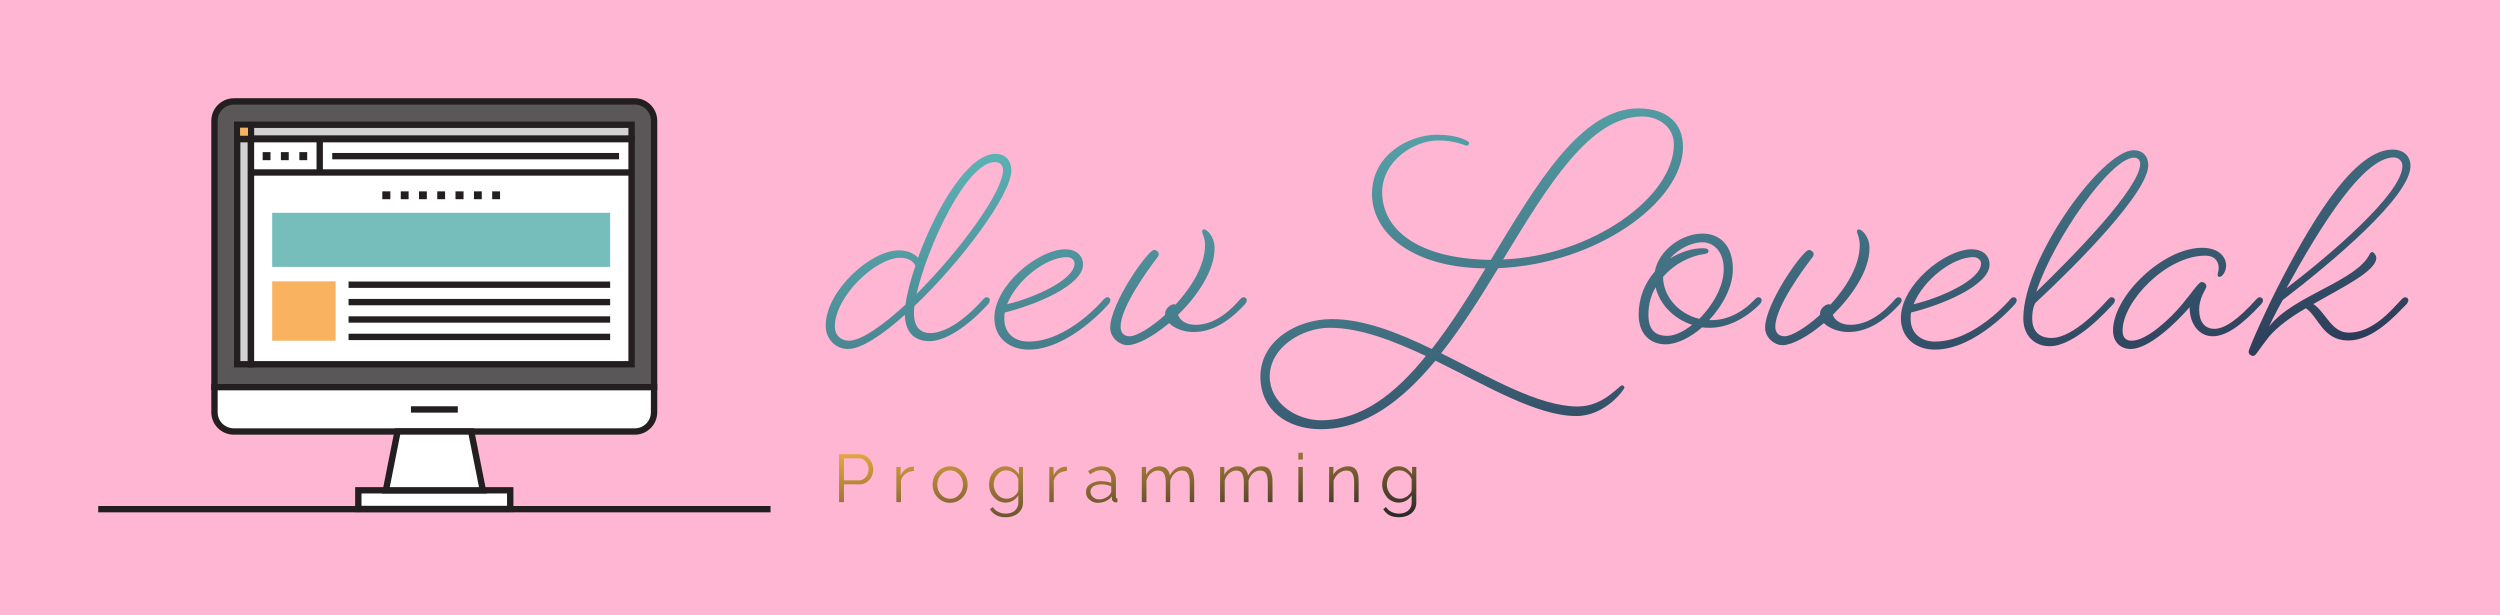 <svg xmlns="http://www.w3.org/2000/svg" version="1.1" xmlns:xlink="http://www.w3.org/1999/xlink" xmlns:svgjs="http://svgjs.dev/svgjs" viewBox="0 0 11.784 2.901"><g transform="matrix(1,0,0,1,3.927,0.511)"><rect width="11.784" height="11.784" x="-3.927" y="-4.952" fill="#ffb6d3"></rect><g><path d=" M 0.381 0.965 C 0.381 0.955 0.381 0.945 0.383 0.932 C 0.605 0.721 0.84 0.405 0.84 0.293 C 0.84 0.241 0.808 0.214 0.766 0.214 C 0.634 0.214 0.483 0.477 0.4 0.704 C 0.388 0.691 0.361 0.669 0.309 0.669 C 0.177 0.669 -0.035 0.86 -0.035 1.024 C -0.035 1.089 0.013 1.134 0.07 1.134 C 0.132 1.134 0.231 1.069 0.338 0.973 C 0.34 1.06 0.388 1.097 0.453 1.097 C 0.579 1.097 0.731 0.922 0.731 0.922 C 0.731 0.922 0.739 0.912 0.739 0.905 C 0.739 0.896 0.733 0.89 0.723 0.89 C 0.716 0.89 0.707 0.9 0.707 0.9 C 0.707 0.9 0.574 1.059 0.457 1.059 C 0.421 1.059 0.381 1.04 0.381 0.965 M 0.074 1.095 C 0.038 1.095 0.008 1.07 0.008 1.029 C 0.008 0.885 0.202 0.704 0.316 0.704 C 0.36 0.704 0.378 0.724 0.388 0.741 C 0.365 0.809 0.348 0.873 0.341 0.925 C 0.232 1.025 0.132 1.095 0.074 1.095 M 0.763 0.253 C 0.784 0.253 0.801 0.266 0.801 0.289 C 0.801 0.395 0.594 0.674 0.393 0.875 C 0.443 0.656 0.627 0.253 0.763 0.253 M 1.299 0.922 C 1.299 0.922 1.307 0.912 1.307 0.905 C 1.307 0.896 1.302 0.89 1.292 0.89 C 1.284 0.89 1.275 0.9 1.275 0.9 C 1.275 0.9 1.11 1.099 0.921 1.099 C 0.852 1.099 0.807 1.057 0.807 0.993 C 0.807 0.983 0.807 0.972 0.809 0.962 C 0.949 0.928 1.178 0.835 1.178 0.736 C 1.178 0.694 1.146 0.664 1.095 0.664 C 0.967 0.664 0.76 0.833 0.76 0.988 C 0.76 1.084 0.834 1.137 0.921 1.137 C 1.115 1.137 1.299 0.922 1.299 0.922 M 1.101 0.701 C 1.125 0.701 1.138 0.716 1.138 0.731 C 1.138 0.808 0.947 0.893 0.82 0.923 C 0.865 0.809 1.004 0.701 1.101 0.701 M 1.798 0.659 C 1.798 0.602 1.761 0.57 1.748 0.57 C 1.743 0.57 1.739 0.575 1.739 0.58 C 1.739 0.589 1.753 0.609 1.753 0.644 C 1.753 0.741 1.689 0.843 1.614 0.925 C 1.612 0.923 1.609 0.923 1.607 0.923 C 1.589 0.923 1.565 0.945 1.565 0.965 L 1.565 0.973 C 1.498 1.034 1.43 1.074 1.398 1.074 C 1.373 1.074 1.355 1.06 1.355 1.029 C 1.355 0.937 1.485 0.759 1.525 0.707 C 1.532 0.699 1.535 0.692 1.535 0.687 C 1.535 0.677 1.524 0.667 1.512 0.667 C 1.485 0.667 1.306 0.918 1.306 1.034 C 1.306 1.079 1.348 1.116 1.388 1.116 C 1.433 1.116 1.51 1.074 1.584 1.012 C 1.609 1.037 1.652 1.054 1.699 1.054 C 1.778 1.054 1.858 1.014 1.942 0.922 C 1.942 0.922 1.95 0.912 1.95 0.905 C 1.95 0.896 1.943 0.89 1.935 0.89 C 1.927 0.89 1.918 0.9 1.918 0.9 C 1.843 0.987 1.773 1.02 1.708 1.02 C 1.662 1.02 1.634 0.998 1.626 0.973 C 1.718 0.883 1.798 0.764 1.798 0.659 M 3.796 0 C 3.525 0 3.317 0.355 3.1 0.714 C 2.75 0.709 2.588 0.567 2.588 0.395 C 2.588 0.248 2.737 0.151 2.852 0.151 C 2.933 0.151 2.981 0.176 2.986 0.176 C 2.993 0.176 2.998 0.169 2.998 0.162 C 2.998 0.154 2.944 0.124 2.847 0.124 C 2.717 0.124 2.54 0.216 2.54 0.403 C 2.54 0.587 2.729 0.751 3.075 0.754 C 2.995 0.888 2.911 1.02 2.822 1.134 C 2.663 1.057 2.501 0.993 2.351 0.993 C 2.183 0.993 2.014 1.097 2.014 1.264 C 2.014 1.423 2.142 1.512 2.297 1.512 C 2.51 1.512 2.683 1.376 2.839 1.189 C 3.078 1.306 3.316 1.45 3.503 1.45 C 3.64 1.45 3.73 1.325 3.73 1.316 C 3.73 1.311 3.724 1.305 3.719 1.305 C 3.705 1.305 3.632 1.405 3.51 1.405 C 3.326 1.405 3.098 1.269 2.866 1.154 C 2.961 1.034 3.05 0.893 3.135 0.753 C 3.603 0.734 4.006 0.438 4.006 0.181 C 4.006 0.069 3.93 0 3.796 0 M 3.814 0.038 C 3.894 0.038 3.963 0.09 3.963 0.169 C 3.963 0.42 3.573 0.696 3.158 0.712 C 3.369 0.366 3.565 0.038 3.814 0.038 M 2.3 1.47 C 2.182 1.47 2.058 1.388 2.058 1.264 C 2.058 1.127 2.209 1.034 2.341 1.034 C 2.483 1.034 2.638 1.094 2.794 1.167 C 2.65 1.345 2.491 1.47 2.3 1.47 M 4.133 1.034 C 4.208 1.034 4.293 0.998 4.369 0.922 C 4.369 0.922 4.377 0.912 4.377 0.905 C 4.377 0.896 4.37 0.89 4.362 0.89 C 4.353 0.89 4.345 0.9 4.345 0.9 C 4.283 0.965 4.211 0.998 4.141 0.998 L 4.129 0.998 C 4.193 0.93 4.241 0.841 4.241 0.758 C 4.241 0.644 4.178 0.59 4.098 0.59 C 4.001 0.59 3.892 0.667 3.873 0.769 C 3.827 0.821 3.797 0.891 3.797 0.972 C 3.797 1.064 3.852 1.112 3.924 1.112 C 3.977 1.112 4.041 1.08 4.096 1.032 C 4.108 1.034 4.119 1.034 4.133 1.034 M 3.912 0.794 C 3.964 0.734 4.037 0.696 4.108 0.686 C 4.119 0.684 4.126 0.682 4.126 0.672 C 4.126 0.662 4.114 0.659 4.099 0.659 C 4.049 0.659 3.994 0.677 3.945 0.707 C 3.984 0.661 4.049 0.631 4.096 0.631 C 4.148 0.631 4.198 0.671 4.198 0.758 C 4.198 0.84 4.146 0.928 4.083 0.992 C 3.98 0.967 3.912 0.881 3.912 0.794 M 3.932 1.072 C 3.873 1.072 3.843 1.042 3.843 0.972 C 3.843 0.923 3.855 0.881 3.877 0.843 C 3.895 0.922 3.962 0.992 4.049 1.02 C 4.009 1.052 3.967 1.072 3.932 1.072 M 4.885 0.659 C 4.885 0.602 4.848 0.57 4.834 0.57 C 4.829 0.57 4.826 0.575 4.826 0.58 C 4.826 0.589 4.839 0.609 4.839 0.644 C 4.839 0.741 4.776 0.843 4.701 0.925 C 4.699 0.923 4.696 0.923 4.694 0.923 C 4.675 0.923 4.652 0.945 4.652 0.965 L 4.652 0.973 C 4.585 1.034 4.517 1.074 4.485 1.074 C 4.46 1.074 4.441 1.06 4.441 1.029 C 4.441 0.937 4.572 0.759 4.612 0.707 C 4.619 0.699 4.622 0.692 4.622 0.687 C 4.622 0.677 4.61 0.667 4.599 0.667 C 4.572 0.667 4.393 0.918 4.393 1.034 C 4.393 1.079 4.435 1.116 4.475 1.116 C 4.52 1.116 4.597 1.074 4.67 1.012 C 4.696 1.037 4.739 1.054 4.786 1.054 C 4.864 1.054 4.945 1.014 5.028 0.922 C 5.028 0.922 5.037 0.912 5.037 0.905 C 5.037 0.896 5.03 0.89 5.022 0.89 C 5.013 0.89 5.005 0.9 5.005 0.9 C 4.93 0.987 4.859 1.02 4.794 1.02 C 4.749 1.02 4.721 0.998 4.712 0.973 C 4.804 0.883 4.885 0.764 4.885 0.659 M 5.571 0.922 C 5.571 0.922 5.579 0.912 5.579 0.905 C 5.579 0.896 5.574 0.89 5.564 0.89 C 5.556 0.89 5.548 0.9 5.548 0.9 C 5.548 0.9 5.382 1.099 5.193 1.099 C 5.125 1.099 5.079 1.057 5.079 0.993 C 5.079 0.983 5.079 0.972 5.081 0.962 C 5.222 0.928 5.451 0.835 5.451 0.736 C 5.451 0.694 5.419 0.664 5.367 0.664 C 5.24 0.664 5.033 0.833 5.033 0.988 C 5.033 1.084 5.106 1.137 5.193 1.137 C 5.387 1.137 5.571 0.922 5.571 0.922 M 5.374 0.701 C 5.397 0.701 5.411 0.716 5.411 0.731 C 5.411 0.808 5.22 0.893 5.093 0.923 C 5.138 0.809 5.277 0.701 5.374 0.701 M 6.034 0.922 C 6.034 0.922 6.042 0.912 6.042 0.905 C 6.042 0.896 6.035 0.89 6.025 0.89 C 6.018 0.89 6.01 0.9 6.01 0.9 C 5.987 0.925 5.85 1.082 5.743 1.082 C 5.684 1.082 5.652 1.049 5.652 0.99 C 5.652 0.937 5.667 0.917 5.667 0.917 C 5.876 0.723 6.199 0.393 6.199 0.268 C 6.199 0.224 6.172 0.197 6.131 0.197 C 5.98 0.197 5.61 0.711 5.61 0.99 C 5.61 1.072 5.664 1.121 5.734 1.121 C 5.856 1.121 6.01 0.947 6.034 0.922 M 6.132 0.232 C 6.149 0.232 6.161 0.243 6.161 0.261 C 6.161 0.375 5.843 0.699 5.671 0.865 C 5.753 0.615 6.023 0.232 6.132 0.232 M 6.503 1.074 C 6.565 1.074 6.638 1.024 6.732 0.922 C 6.732 0.922 6.74 0.912 6.74 0.905 C 6.74 0.896 6.733 0.89 6.723 0.89 C 6.717 0.89 6.708 0.9 6.708 0.9 C 6.621 0.997 6.558 1.039 6.511 1.039 C 6.468 1.039 6.439 1.01 6.439 0.948 C 6.439 0.89 6.473 0.85 6.473 0.84 C 6.473 0.826 6.461 0.818 6.451 0.818 C 6.436 0.818 6.404 0.87 6.359 0.923 C 6.304 0.99 6.192 1.095 6.121 1.095 C 6.095 1.095 6.078 1.082 6.078 1.047 C 6.078 0.91 6.284 0.694 6.468 0.694 C 6.518 0.694 6.531 0.728 6.531 0.751 C 6.531 0.768 6.526 0.776 6.526 0.784 C 6.526 0.791 6.529 0.794 6.536 0.794 C 6.546 0.794 6.566 0.771 6.566 0.741 C 6.566 0.699 6.531 0.657 6.452 0.657 C 6.27 0.657 6.033 0.883 6.033 1.047 C 6.033 1.104 6.071 1.134 6.116 1.134 C 6.202 1.134 6.329 1.012 6.394 0.937 C 6.394 1.017 6.439 1.074 6.503 1.074 M 6.833 0.903 C 7.062 0.728 7.435 0.416 7.435 0.271 C 7.435 0.227 7.405 0.194 7.351 0.194 C 7.181 0.194 6.994 0.487 6.833 0.796 C 6.766 0.923 6.672 1.131 6.672 1.147 C 6.672 1.159 6.684 1.167 6.694 1.167 C 6.706 1.167 6.718 1.139 6.769 1.075 C 6.808 1.029 6.871 0.983 6.942 0.942 C 7.002 0.983 7.022 1.094 7.142 1.094 C 7.259 1.094 7.365 0.975 7.417 0.922 C 7.417 0.922 7.425 0.912 7.425 0.905 C 7.425 0.896 7.418 0.89 7.41 0.89 C 7.402 0.89 7.393 0.9 7.393 0.9 C 7.346 0.95 7.258 1.057 7.144 1.057 C 7.062 1.057 7.037 0.962 6.977 0.922 C 7.121 0.84 7.274 0.766 7.274 0.704 C 7.274 0.694 7.263 0.677 7.254 0.677 C 7.251 0.677 7.248 0.679 7.244 0.684 C 7.184 0.815 6.881 0.881 6.768 1.029 C 6.768 1.029 6.796 0.968 6.833 0.903 M 7.356 0.231 C 7.38 0.231 7.397 0.249 7.397 0.271 C 7.397 0.403 7.045 0.699 6.85 0.848 C 7.015 0.547 7.214 0.231 7.356 0.231" fill="url(#gradient-bcbd488b-bc96-49f6-a7e1-7ccf25e251d1)" fill-rule="nonzero"></path></g><g><path d=" M 0.028 1.856 L 0.028 1.63 L 0.122 1.63 Q 0.137 1.63 0.149 1.636 Q 0.161 1.642 0.17 1.652 Q 0.179 1.662 0.184 1.675 Q 0.189 1.688 0.189 1.701 Q 0.189 1.719 0.181 1.736 Q 0.173 1.752 0.158 1.762 Q 0.144 1.772 0.124 1.772 L 0.051 1.772 L 0.051 1.856 L 0.028 1.856 M 0.051 1.753 L 0.123 1.753 Q 0.136 1.753 0.146 1.745 Q 0.156 1.738 0.162 1.726 Q 0.167 1.714 0.167 1.701 Q 0.167 1.687 0.161 1.675 Q 0.154 1.663 0.144 1.656 Q 0.134 1.649 0.121 1.649 L 0.051 1.649 L 0.051 1.753 M 0.381 1.709 Q 0.359 1.71 0.343 1.721 Q 0.326 1.733 0.32 1.753 L 0.32 1.856 L 0.298 1.856 L 0.298 1.69 L 0.318 1.69 L 0.318 1.73 Q 0.327 1.712 0.341 1.701 Q 0.355 1.69 0.371 1.689 Q 0.374 1.689 0.377 1.689 Q 0.379 1.689 0.381 1.689 L 0.381 1.709 M 0.551 1.859 Q 0.533 1.859 0.518 1.852 Q 0.503 1.845 0.492 1.833 Q 0.481 1.822 0.475 1.806 Q 0.469 1.791 0.469 1.773 Q 0.469 1.756 0.475 1.74 Q 0.481 1.725 0.492 1.713 Q 0.503 1.701 0.519 1.694 Q 0.534 1.687 0.552 1.687 Q 0.569 1.687 0.584 1.694 Q 0.599 1.701 0.611 1.713 Q 0.622 1.725 0.628 1.74 Q 0.634 1.756 0.634 1.773 Q 0.634 1.791 0.628 1.806 Q 0.622 1.822 0.611 1.833 Q 0.6 1.845 0.585 1.852 Q 0.569 1.859 0.551 1.859 M 0.491 1.774 Q 0.491 1.792 0.499 1.807 Q 0.507 1.822 0.521 1.831 Q 0.535 1.84 0.551 1.84 Q 0.568 1.84 0.582 1.831 Q 0.595 1.822 0.604 1.807 Q 0.612 1.791 0.612 1.773 Q 0.612 1.755 0.604 1.739 Q 0.595 1.724 0.582 1.715 Q 0.568 1.706 0.551 1.706 Q 0.535 1.706 0.521 1.715 Q 0.508 1.725 0.499 1.74 Q 0.491 1.755 0.491 1.774 M 0.813 1.858 Q 0.796 1.858 0.781 1.851 Q 0.767 1.844 0.757 1.832 Q 0.746 1.82 0.74 1.805 Q 0.735 1.79 0.735 1.773 Q 0.735 1.756 0.74 1.74 Q 0.746 1.725 0.756 1.713 Q 0.767 1.701 0.781 1.694 Q 0.795 1.687 0.812 1.687 Q 0.833 1.687 0.849 1.698 Q 0.865 1.709 0.876 1.725 L 0.876 1.69 L 0.895 1.69 L 0.895 1.857 Q 0.895 1.88 0.884 1.895 Q 0.873 1.911 0.854 1.919 Q 0.836 1.927 0.814 1.927 Q 0.785 1.927 0.768 1.917 Q 0.75 1.907 0.739 1.889 L 0.753 1.879 Q 0.762 1.894 0.779 1.902 Q 0.795 1.91 0.814 1.91 Q 0.83 1.91 0.844 1.904 Q 0.857 1.898 0.865 1.886 Q 0.873 1.874 0.873 1.857 L 0.873 1.824 Q 0.864 1.839 0.847 1.849 Q 0.831 1.858 0.813 1.858 M 0.819 1.84 Q 0.828 1.84 0.838 1.836 Q 0.847 1.833 0.854 1.827 Q 0.862 1.821 0.867 1.814 Q 0.872 1.807 0.873 1.799 L 0.873 1.748 Q 0.869 1.735 0.86 1.726 Q 0.851 1.717 0.839 1.711 Q 0.828 1.706 0.816 1.706 Q 0.802 1.706 0.791 1.712 Q 0.78 1.718 0.773 1.728 Q 0.765 1.737 0.761 1.749 Q 0.757 1.762 0.757 1.774 Q 0.757 1.787 0.762 1.799 Q 0.766 1.811 0.775 1.82 Q 0.783 1.83 0.795 1.835 Q 0.806 1.84 0.819 1.84 M 1.102 1.709 Q 1.08 1.71 1.063 1.721 Q 1.047 1.733 1.04 1.753 L 1.04 1.856 L 1.019 1.856 L 1.019 1.69 L 1.039 1.69 L 1.039 1.73 Q 1.048 1.712 1.062 1.701 Q 1.076 1.69 1.092 1.689 Q 1.095 1.689 1.098 1.689 Q 1.1 1.689 1.102 1.689 L 1.102 1.709 M 1.192 1.808 Q 1.192 1.792 1.201 1.781 Q 1.21 1.77 1.226 1.764 Q 1.242 1.757 1.262 1.757 Q 1.275 1.757 1.288 1.759 Q 1.301 1.761 1.311 1.765 L 1.311 1.751 Q 1.311 1.73 1.298 1.718 Q 1.286 1.705 1.264 1.705 Q 1.251 1.705 1.238 1.71 Q 1.225 1.715 1.211 1.725 L 1.202 1.709 Q 1.219 1.698 1.234 1.693 Q 1.25 1.687 1.266 1.687 Q 1.297 1.687 1.315 1.705 Q 1.333 1.722 1.333 1.753 L 1.333 1.83 Q 1.333 1.834 1.334 1.836 Q 1.336 1.838 1.34 1.839 L 1.34 1.856 Q 1.337 1.856 1.334 1.857 Q 1.332 1.857 1.331 1.857 Q 1.323 1.856 1.319 1.851 Q 1.314 1.847 1.314 1.841 L 1.314 1.829 Q 1.303 1.843 1.285 1.851 Q 1.267 1.859 1.248 1.859 Q 1.232 1.859 1.22 1.852 Q 1.207 1.845 1.199 1.834 Q 1.192 1.822 1.192 1.808 M 1.304 1.821 Q 1.307 1.816 1.309 1.812 Q 1.311 1.808 1.311 1.805 L 1.311 1.781 Q 1.3 1.777 1.288 1.774 Q 1.277 1.772 1.265 1.772 Q 1.242 1.772 1.227 1.781 Q 1.213 1.791 1.213 1.807 Q 1.213 1.816 1.218 1.824 Q 1.223 1.832 1.232 1.837 Q 1.241 1.843 1.253 1.843 Q 1.269 1.843 1.283 1.836 Q 1.296 1.83 1.304 1.821 M 1.702 1.856 L 1.681 1.856 L 1.681 1.763 Q 1.681 1.734 1.671 1.72 Q 1.662 1.707 1.644 1.707 Q 1.625 1.707 1.61 1.72 Q 1.595 1.734 1.589 1.755 L 1.589 1.856 L 1.568 1.856 L 1.568 1.763 Q 1.568 1.734 1.559 1.72 Q 1.55 1.707 1.531 1.707 Q 1.513 1.707 1.498 1.72 Q 1.483 1.733 1.477 1.754 L 1.477 1.856 L 1.455 1.856 L 1.455 1.69 L 1.475 1.69 L 1.475 1.727 Q 1.485 1.708 1.502 1.698 Q 1.518 1.687 1.538 1.687 Q 1.559 1.687 1.572 1.699 Q 1.585 1.711 1.587 1.73 Q 1.599 1.709 1.615 1.698 Q 1.631 1.687 1.651 1.687 Q 1.666 1.687 1.675 1.692 Q 1.685 1.697 1.691 1.707 Q 1.697 1.716 1.699 1.729 Q 1.702 1.742 1.702 1.759 L 1.702 1.856 M 2.071 1.856 L 2.049 1.856 L 2.049 1.763 Q 2.049 1.734 2.04 1.72 Q 2.031 1.707 2.013 1.707 Q 1.994 1.707 1.979 1.72 Q 1.964 1.734 1.958 1.755 L 1.958 1.856 L 1.936 1.856 L 1.936 1.763 Q 1.936 1.734 1.927 1.72 Q 1.919 1.707 1.9 1.707 Q 1.882 1.707 1.867 1.72 Q 1.852 1.733 1.846 1.754 L 1.846 1.856 L 1.824 1.856 L 1.824 1.69 L 1.844 1.69 L 1.844 1.727 Q 1.854 1.708 1.871 1.698 Q 1.887 1.687 1.907 1.687 Q 1.928 1.687 1.941 1.699 Q 1.953 1.711 1.956 1.73 Q 1.968 1.709 1.984 1.698 Q 2 1.687 2.02 1.687 Q 2.034 1.687 2.044 1.692 Q 2.054 1.697 2.06 1.707 Q 2.065 1.716 2.068 1.729 Q 2.071 1.742 2.071 1.759 L 2.071 1.856 M 2.193 1.856 L 2.193 1.69 L 2.214 1.69 L 2.214 1.856 L 2.193 1.856 M 2.193 1.655 L 2.193 1.623 L 2.214 1.623 L 2.214 1.655 L 2.193 1.655 M 2.477 1.856 L 2.456 1.856 L 2.456 1.763 Q 2.456 1.734 2.447 1.72 Q 2.439 1.707 2.42 1.707 Q 2.407 1.707 2.395 1.713 Q 2.382 1.719 2.373 1.73 Q 2.364 1.741 2.359 1.754 L 2.359 1.856 L 2.338 1.856 L 2.338 1.69 L 2.358 1.69 L 2.358 1.727 Q 2.364 1.715 2.375 1.706 Q 2.386 1.697 2.4 1.692 Q 2.413 1.687 2.428 1.687 Q 2.442 1.687 2.451 1.692 Q 2.461 1.697 2.467 1.707 Q 2.472 1.716 2.475 1.729 Q 2.477 1.742 2.477 1.759 L 2.477 1.856 M 2.666 1.858 Q 2.649 1.858 2.635 1.851 Q 2.62 1.844 2.61 1.832 Q 2.6 1.82 2.594 1.805 Q 2.588 1.79 2.588 1.773 Q 2.588 1.756 2.594 1.74 Q 2.599 1.725 2.61 1.713 Q 2.62 1.701 2.634 1.694 Q 2.648 1.687 2.665 1.687 Q 2.687 1.687 2.703 1.698 Q 2.718 1.709 2.729 1.725 L 2.729 1.69 L 2.749 1.69 L 2.749 1.857 Q 2.749 1.88 2.738 1.895 Q 2.727 1.911 2.708 1.919 Q 2.689 1.927 2.667 1.927 Q 2.639 1.927 2.621 1.917 Q 2.604 1.907 2.593 1.889 L 2.606 1.879 Q 2.616 1.894 2.632 1.902 Q 2.649 1.91 2.667 1.91 Q 2.684 1.91 2.697 1.904 Q 2.711 1.898 2.719 1.886 Q 2.727 1.874 2.727 1.857 L 2.727 1.824 Q 2.717 1.839 2.701 1.849 Q 2.684 1.858 2.666 1.858 M 2.672 1.84 Q 2.682 1.84 2.691 1.836 Q 2.7 1.833 2.708 1.827 Q 2.715 1.821 2.721 1.814 Q 2.726 1.807 2.727 1.799 L 2.727 1.748 Q 2.722 1.735 2.713 1.726 Q 2.704 1.717 2.693 1.711 Q 2.682 1.706 2.67 1.706 Q 2.656 1.706 2.645 1.712 Q 2.634 1.718 2.626 1.728 Q 2.619 1.737 2.614 1.749 Q 2.61 1.762 2.61 1.774 Q 2.61 1.787 2.615 1.799 Q 2.62 1.811 2.628 1.82 Q 2.637 1.83 2.648 1.835 Q 2.659 1.84 2.672 1.84" fill="url(#gradient-0c338d3a-7a7a-4b84-ab05-bcf2dcc2d52b)" fill-rule="nonzero"></path></g><g clip-path="url(#SvgjsClipPath1002)"><g clip-path="url(#ac8921f37-3d57-4da0-8675-f5d93a6614024db2ba4a-ca8e-4f08-8956-574088dc3991)"><path d=" M -0.844 1.314 L -2.916 1.314 L -2.916 0.058 C -2.916 0.008 -2.875 -0.033 -2.824 -0.033 L -0.935 -0.033 C -0.885 -0.033 -0.844 0.008 -0.844 0.058 Z" fill="#5a5758" transform="matrix(1,0,0,1,0,0)" fill-rule="nonzero"></path></g><g clip-path="url(#ac8921f37-3d57-4da0-8675-f5d93a6614024db2ba4a-ca8e-4f08-8956-574088dc3991)"><path d=" M -0.844 1.314 L -2.916 1.314 L -2.916 0.058 C -2.916 0.008 -2.875 -0.033 -2.824 -0.033 L -0.935 -0.033 C -0.885 -0.033 -0.844 0.008 -0.844 0.058 Z" fill="none" transform="matrix(1,0,0,1,0,0)" fill-rule="nonzero" stroke-dasharray="none" stroke-miterlimit="10" stroke-linejoin="miter" stroke-linecap="butt" stroke-width="0.03" stroke="#231f20"></path></g><g clip-path="url(#ac8921f37-3d57-4da0-8675-f5d93a6614024db2ba4a-ca8e-4f08-8956-574088dc3991)"><path d=" M -2.916 1.314 L -0.844 1.314 L -0.844 1.432 C -0.844 1.483 -0.885 1.523 -0.935 1.523 L -2.824 1.523 C -2.875 1.523 -2.916 1.483 -2.916 1.432 Z" fill="#ffffff" transform="matrix(1,0,0,1,0,0)" fill-rule="nonzero"></path></g><g clip-path="url(#ac8921f37-3d57-4da0-8675-f5d93a6614024db2ba4a-ca8e-4f08-8956-574088dc3991)"><path d=" M -2.916 1.314 L -0.844 1.314 L -0.844 1.432 C -0.844 1.483 -0.885 1.523 -0.935 1.523 L -2.824 1.523 C -2.875 1.523 -2.916 1.483 -2.916 1.432 Z" fill="none" transform="matrix(1,0,0,1,0,0)" fill-rule="nonzero" stroke-dasharray="none" stroke-miterlimit="10" stroke-linejoin="miter" stroke-linecap="butt" stroke-width="0.03" stroke="#231f20"></path></g><g clip-path="url(#SvgjsClipPath10004db2ba4a-ca8e-4f08-8956-574088dc3991)"><path d=" M -1.99 1.419 L -1.769 1.419" fill="none" transform="matrix(1,0,0,1,0,0)" fill-rule="nonzero" stroke-dasharray="none" stroke-miterlimit="10" stroke-linejoin="miter" stroke-linecap="butt" stroke-width="0.03" stroke="#231f20"></path></g><g clip-path="url(#SvgjsClipPath10004db2ba4a-ca8e-4f08-8956-574088dc3991)"><path d=" M -2.809 1.206 L -2.744 1.206 L -2.744 0.145 L -2.809 0.145 Z" fill="#d3d2d2" transform="matrix(1,0,0,1,0,0)" fill-rule="nonzero" stroke-dasharray="none" stroke-miterlimit="10" stroke-linejoin="miter" stroke-linecap="butt" stroke-width="0.03" stroke="#231f20"></path></g><g clip-path="url(#SvgjsClipPath10004db2ba4a-ca8e-4f08-8956-574088dc3991)"><path d=" M -2.809 0.142 L -0.95 0.142 L -0.95 0.077 L -2.809 0.077 Z" fill="#d3d2d2" transform="matrix(1,0,0,1,0,0)" fill-rule="nonzero" stroke-dasharray="none" stroke-miterlimit="10" stroke-linejoin="miter" stroke-linecap="butt" stroke-width="0.03" stroke="#231f20"></path></g><g clip-path="url(#SvgjsClipPath10004db2ba4a-ca8e-4f08-8956-574088dc3991)"><path d=" M -2.744 0.156 L -2.744 0.08" fill="none" transform="matrix(1,0,0,1,0,0)" fill-rule="nonzero" stroke-dasharray="none" stroke-miterlimit="10" stroke-linejoin="miter" stroke-linecap="butt" stroke-width="0.03" stroke="#231f20"></path></g><g clip-path="url(#SvgjsClipPath10004db2ba4a-ca8e-4f08-8956-574088dc3991)"><path d=" M -2.758 0.128 L -2.795 0.128 L -2.795 0.091 L -2.758 0.091 Z" fill="#f9b25f" transform="matrix(1,0,0,1,0,0)" fill-rule="nonzero"></path></g><g clip-path="url(#SvgjsClipPath10004db2ba4a-ca8e-4f08-8956-574088dc3991)"><path d=" M -0.95 1.206 L -2.744 1.206 L -2.744 0.145 L -0.95 0.145 Z" fill="#ffffff" transform="matrix(1,0,0,1,0,0)" fill-rule="nonzero" stroke-dasharray="none" stroke-miterlimit="10" stroke-linejoin="miter" stroke-linecap="butt" stroke-width="0.03" stroke="#231f20"></path></g><g clip-path="url(#SvgjsClipPath10004db2ba4a-ca8e-4f08-8956-574088dc3991)"><path d=" M -2.744 0.302 L -0.95 0.302" fill="none" transform="matrix(1,0,0,1,0,0)" fill-rule="nonzero" stroke-dasharray="none" stroke-miterlimit="10" stroke-linejoin="miter" stroke-linecap="butt" stroke-width="0.03" stroke="#231f20"></path></g><g clip-path="url(#SvgjsClipPath10004db2ba4a-ca8e-4f08-8956-574088dc3991)"><path d=" M -2.42 0.148 L -2.42 0.302" fill="none" transform="matrix(1,0,0,1,0,0)" fill-rule="nonzero" stroke-dasharray="none" stroke-miterlimit="10" stroke-linejoin="miter" stroke-linecap="butt" stroke-width="0.03" stroke="#231f20"></path></g><g clip-path="url(#SvgjsClipPath10004db2ba4a-ca8e-4f08-8956-574088dc3991)"><path d=" M -2.361 0.225 L -1.009 0.225" fill="none" transform="matrix(1,0,0,1,0,0)" fill-rule="nonzero" stroke-dasharray="none" stroke-miterlimit="10" stroke-linejoin="miter" stroke-linecap="butt" stroke-width="0.03" stroke="#231f20"></path></g><g clip-path="url(#SvgjsClipPath10004db2ba4a-ca8e-4f08-8956-574088dc3991)"><path d=" M -2.652 0.244 L -2.689 0.244 L -2.689 0.206 L -2.652 0.206 Z M -2.566 0.244 L -2.603 0.244 L -2.603 0.206 L -2.566 0.206 Z M -2.479 0.244 L -2.516 0.244 L -2.516 0.206 L -2.479 0.206 Z" fill="#231f20" transform="matrix(1,0,0,1,0,0)" fill-rule="nonzero"></path></g><g clip-path="url(#SvgjsClipPath10004db2ba4a-ca8e-4f08-8956-574088dc3991)"><path d=" M -1.051 0.747 L -2.644 0.747 L -2.644 0.492 L -1.051 0.492 Z" fill="#75bebc" transform="matrix(1,0,0,1,0,0)" fill-rule="nonzero"></path></g><g clip-path="url(#SvgjsClipPath10004db2ba4a-ca8e-4f08-8956-574088dc3991)"><path d=" M -2.284 0.831 L -1.051 0.831" fill="none" transform="matrix(1,0,0,1,0,0)" fill-rule="nonzero" stroke-dasharray="none" stroke-miterlimit="10" stroke-linejoin="miter" stroke-linecap="butt" stroke-width="0.03" stroke="#231f20"></path></g><g clip-path="url(#SvgjsClipPath10004db2ba4a-ca8e-4f08-8956-574088dc3991)"><path d=" M -2.284 0.913 L -1.051 0.913" fill="none" transform="matrix(1,0,0,1,0,0)" fill-rule="nonzero" stroke-dasharray="none" stroke-miterlimit="10" stroke-linejoin="miter" stroke-linecap="butt" stroke-width="0.03" stroke="#231f20"></path></g><g clip-path="url(#SvgjsClipPath10004db2ba4a-ca8e-4f08-8956-574088dc3991)"><path d=" M -2.284 0.995 L -1.051 0.995" fill="none" transform="matrix(1,0,0,1,0,0)" fill-rule="nonzero" stroke-dasharray="none" stroke-miterlimit="10" stroke-linejoin="miter" stroke-linecap="butt" stroke-width="0.03" stroke="#231f20"></path></g><g clip-path="url(#SvgjsClipPath10004db2ba4a-ca8e-4f08-8956-574088dc3991)"><path d=" M -2.284 1.077 L -1.051 1.077" fill="none" transform="matrix(1,0,0,1,0,0)" fill-rule="nonzero" stroke-dasharray="none" stroke-miterlimit="10" stroke-linejoin="miter" stroke-linecap="butt" stroke-width="0.03" stroke="#231f20"></path></g><g clip-path="url(#SvgjsClipPath10004db2ba4a-ca8e-4f08-8956-574088dc3991)"><path d=" M -2.345 1.095 L -2.644 1.095 L -2.644 0.815 L -2.345 0.815 Z" fill="#f9b25f" transform="matrix(1,0,0,1,0,0)" fill-rule="nonzero"></path></g><g clip-path="url(#SvgjsClipPath10004db2ba4a-ca8e-4f08-8956-574088dc3991)"><path d=" M -2.087 0.428 L -2.125 0.428 L -2.125 0.391 L -2.087 0.391 Z M -2.001 0.428 L -2.038 0.428 L -2.038 0.391 L -2.001 0.391 Z M -1.915 0.428 L -1.952 0.428 L -1.952 0.391 L -1.915 0.391 Z M -1.829 0.428 L -1.866 0.428 L -1.866 0.391 L -1.829 0.391 Z M -1.742 0.428 L -1.78 0.428 L -1.78 0.391 L -1.742 0.391 Z M -1.656 0.428 L -1.693 0.428 L -1.693 0.391 L -1.656 0.391 Z M -1.57 0.428 L -1.607 0.428 L -1.607 0.391 L -1.57 0.391 Z" fill="#231f20" transform="matrix(1,0,0,1,0,0)" fill-rule="nonzero"></path></g><g clip-path="url(#SvgjsClipPath10004db2ba4a-ca8e-4f08-8956-574088dc3991)"><path d=" M -1.522 1.888 L -2.238 1.888 L -2.238 1.8 L -1.522 1.8 Z" fill="#ffffff" transform="matrix(1,0,0,1,0,0)" fill-rule="nonzero"></path></g><g clip-path="url(#bc8921f37-3d57-4da0-8675-f5d93a6614024db2ba4a-ca8e-4f08-8956-574088dc3991)"><path d=" M -1.522 1.888 L -2.238 1.888 L -2.238 1.8 L -1.522 1.8 Z" fill="none" transform="matrix(1,0,0,1,0,0)" fill-rule="nonzero" stroke-dasharray="none" stroke-miterlimit="10" stroke-linejoin="miter" stroke-linecap="butt" stroke-width="0.03" stroke="#231f20"></path></g><g clip-path="url(#SvgjsClipPath10004db2ba4a-ca8e-4f08-8956-574088dc3991)"><path d=" M -1.706 1.523 L -1.651 1.8 L -2.108 1.8 L -2.053 1.523 Z" fill="#ffffff" transform="matrix(1,0,0,1,0,0)" fill-rule="nonzero"></path></g><g clip-path="url(#SvgjsClipPath10004db2ba4a-ca8e-4f08-8956-574088dc3991)"><path d=" M -1.706 1.523 L -1.651 1.8 L -2.108 1.8 L -2.053 1.523 Z" fill="none" transform="matrix(1,0,0,1,0,0)" fill-rule="nonzero" stroke-dasharray="none" stroke-miterlimit="10" stroke-linejoin="miter" stroke-linecap="butt" stroke-width="0.03" stroke="#231f20"></path></g><g clip-path="url(#cc8921f37-3d57-4da0-8675-f5d93a6614024db2ba4a-ca8e-4f08-8956-574088dc3991)"><path d=" M -3.464 1.889 L -0.295 1.889" fill="none" transform="matrix(1,0,0,1,0,0)" fill-rule="nonzero" stroke-dasharray="none" stroke-miterlimit="10" stroke-linejoin="miter" stroke-linecap="butt" stroke-width="0.03" stroke="#231f20"></path></g></g></g><defs><linearGradient id="gradient-bcbd488b-bc96-49f6-a7e1-7ccf25e251d1" x1="0" y1="0" x2="1" y2="1"><stop stop-color="#64c6c4" offset="0"></stop><stop stop-color="#212245" offset="1"></stop></linearGradient><linearGradient id="gradient-0c338d3a-7a7a-4b84-ab05-bcf2dcc2d52b" x1="0" y1="0" x2="1" y2="1"><stop stop-color="#e8a941" offset="0"></stop><stop stop-color="#262626" offset="1"></stop></linearGradient><clipPath id="SvgjsClipPath1002"><path d=" M -3.464 -0.048 h 3.169 v 1.952 h -3.169 Z"></path></clipPath><clipPath id="ac8921f37-3d57-4da0-8675-f5d93a6614024db2ba4a-ca8e-4f08-8956-574088dc3991"><path d=" M -3.464 1.904 L -0.295 1.904 L -0.295 -0.048 L -3.464 -0.048 Z"></path></clipPath><clipPath id="SvgjsClipPath10004db2ba4a-ca8e-4f08-8956-574088dc3991"><path d=" M -3.464 -0.048 L -0.295 -0.048 L -0.295 1.904 L -3.464 1.904 Z"></path></clipPath><clipPath id="bc8921f37-3d57-4da0-8675-f5d93a6614024db2ba4a-ca8e-4f08-8956-574088dc3991"><path d=" M -3.464 1.904 L -0.295 1.904 L -0.295 -0.048 L -3.464 -0.048 Z"></path></clipPath><clipPath id="cc8921f37-3d57-4da0-8675-f5d93a6614024db2ba4a-ca8e-4f08-8956-574088dc3991"><path d=" M -3.464 1.904 L -0.295 1.904 L -0.295 -0.048 L -3.464 -0.048 Z"></path></clipPath></defs></svg>